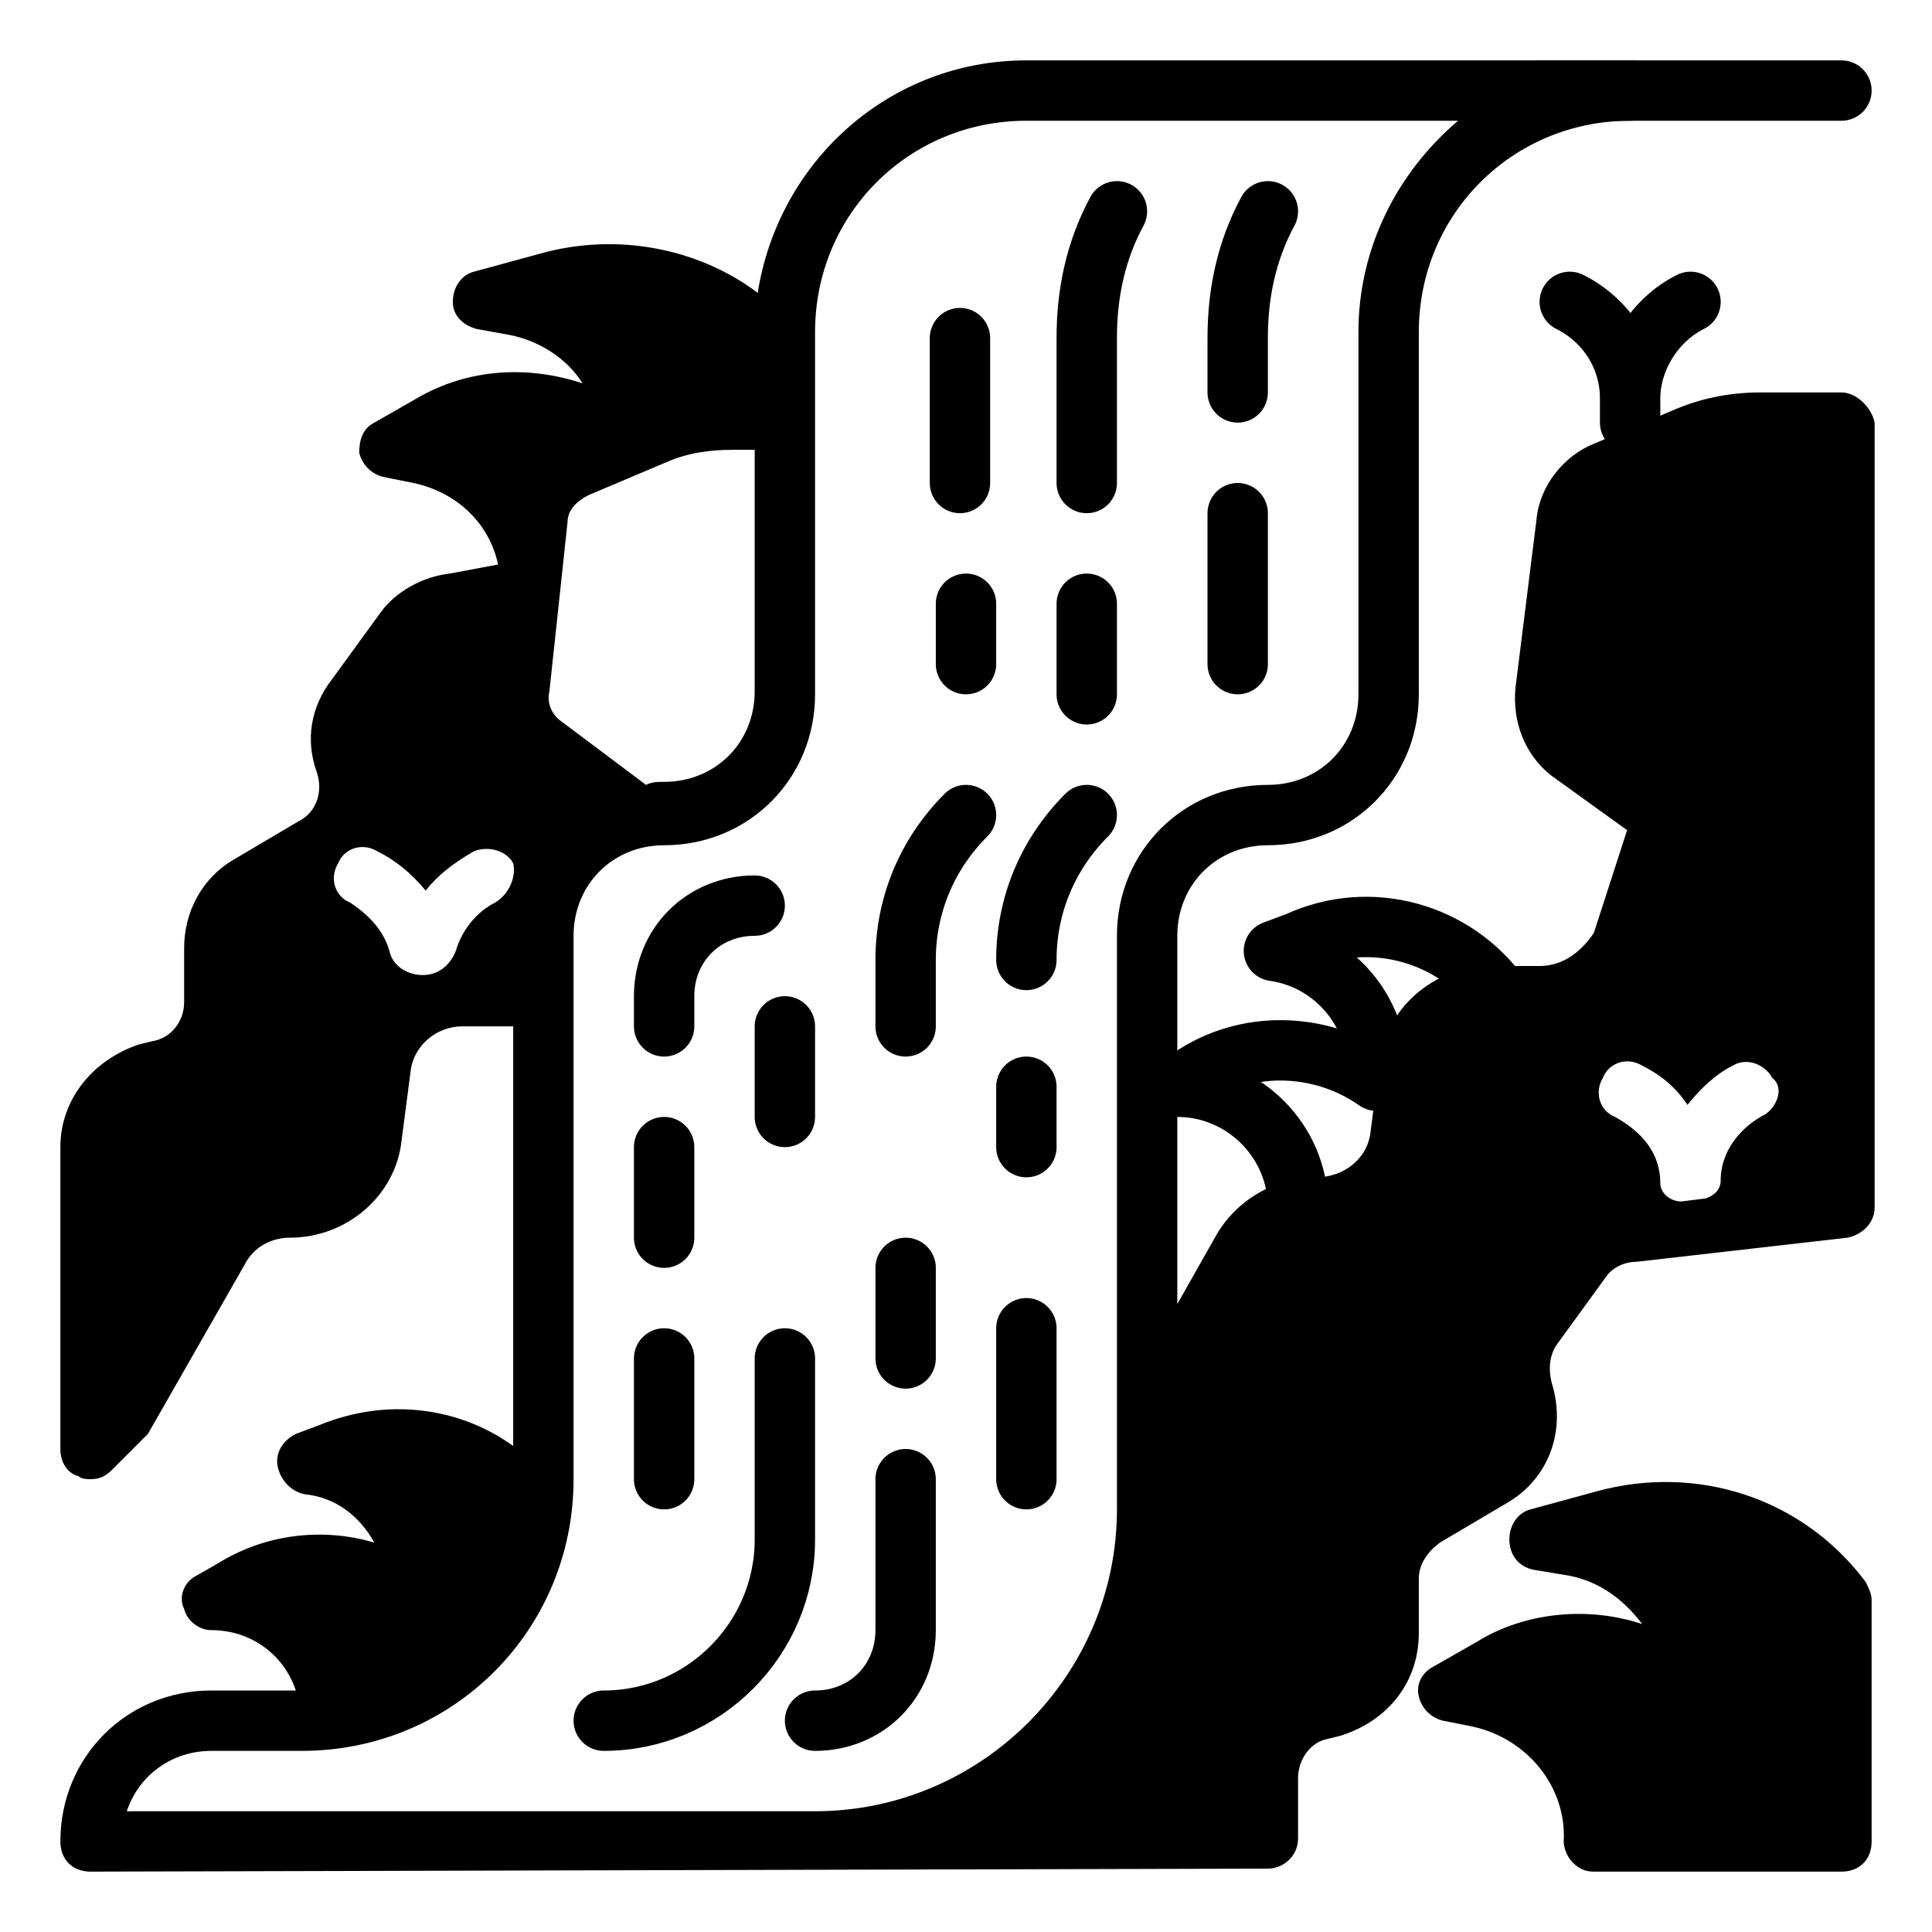<svg width="64" height="64" viewBox="0 0 64 64" fill="none" xmlns="http://www.w3.org/2000/svg">
<path d="M51 3H61" stroke="black" stroke-width="2" stroke-miterlimit="10" stroke-linecap="round" stroke-linejoin="round" id="id_102"></path>
<path d="M49.7 33C48.2 30.9 45.4 30.1 43 31.2L42.2 31.5C44.3 31.8 45.8 33.7 45.6 35.8C43.9 34.6 41.5 34.4 39.6 35.6L39 36C41.2 36 43 37.8 43 40V40.1" stroke="black" stroke-width="2" stroke-miterlimit="10" stroke-linejoin="round" id="id_103"></path>
<path d="M56 10C54.8 10.6 54 11.9 54 13.2V14V13.2C54 11.8 53.2 10.6 52 10" stroke="black" stroke-width="2" stroke-miterlimit="10" stroke-linecap="round" stroke-linejoin="round" id="id_104"></path>
<path d="M61 13H58.3C57.3 13 56.3 13.2 55.4 13.6L52.8 14.7C51.8 15.1 51 16.1 50.9 17.2L50.2 22.8C50.1 23.9 50.5 25 51.4 25.7L53.9 27.5L52.8 30.9C52.4 31.5 51.8 32 51 32H49.4C47.5 32 45.9 33.4 45.7 35.2L45.4 37.5C45.3 38.4 44.5 39 43.6 39C42.3 39 41 39.7 40.3 40.9L39 43.2V31C39 29.3 40.3 28 42 28C44.8 28 47 25.8 47 23V11C47 7.1 50.1 4 54 4C54.6 4 55 3.6 55 3C55 2.4 54.6 2 54 2H34C29.5 2 25.8 5.3 25.1 9.7C23.1 8.2 20.4 7.7 17.9 8.4L15.7 9C15.3 9.1 15 9.5 15 10C15 10.5 15.4 10.8 15.8 10.9L16.9 11.1C17.9 11.3 18.8 11.9 19.3 12.7C17.5 12.1 15.5 12.2 13.8 13.2L12.4 14C12 14.2 11.9 14.6 11.9 15C12 15.4 12.3 15.7 12.7 15.8L13.7 16C15.1 16.3 16.2 17.3 16.5 18.7L14.9 19C14 19.1 13.1 19.6 12.6 20.3L11 22.5C10.3 23.4 10.1 24.5 10.5 25.6C10.7 26.2 10.5 26.9 9.9 27.2L7.7 28.5C6.7 29.1 6.1 30.2 6.1 31.4V33.2C6.1 33.8 5.7 34.4 5 34.5L4.6 34.6C3.1 35.1 2 36.4 2 38V48C2 48.4 2.2 48.8 2.6 48.9C2.7 49 2.9 49 3 49C3.3 49 3.5 48.9 3.7 48.7L4.7 47.7C4.8 47.6 4.8 47.6 4.9 47.5L8.1 41.9C8.4 41.3 9 41 9.6 41C11.5 41 13.1 39.6 13.3 37.8L13.6 35.5C13.7 34.6 14.5 34 15.3 34H17V47.9C15.2 46.6 12.8 46.3 10.6 47.2L9.8 47.5C9.4 47.7 9.1 48.1 9.2 48.6C9.3 49 9.6 49.4 10.1 49.5C11.1 49.6 11.9 50.2 12.4 51.1C10.7 50.6 8.8 50.8 7.2 51.8L6.5 52.2C6.1 52.4 5.9 52.9 6.1 53.3C6.2 53.7 6.6 54 7 54C8.3 54 9.4 54.8 9.8 56H7C4.2 56 2 58.2 2 61C2 61.6 2.4 62 3 62L42 61.9C42.5 61.9 43 61.5 43 60.9V58.9C43 58.3 43.4 57.7 44 57.6L44.4 57.5C46 57 47 55.7 47 54.1V52.3C47 51.8 47.3 51.4 47.7 51.1L49.9 49.8C51.3 49 51.9 47.4 51.4 45.8C51.3 45.4 51.3 44.9 51.6 44.5L53.2 42.3C53.4 42 53.8 41.8 54.2 41.8L61.2 41C61.7 40.9 62.1 40.5 62.1 40V14C62 13.5 61.5 13 61 13ZM18.8 17.3C18.8 16.9 19.1 16.6 19.5 16.4L22.1 15.3C22.8 15 23.5 14.9 24.3 14.9H25V22.9C25 24.6 23.7 25.9 22 25.9C21.8 25.9 21.6 25.9 21.4 26L18.6 23.9C18.3 23.7 18.1 23.3 18.2 22.9L18.8 17.3ZM16.4 29.9C15.8 30.2 15.3 30.8 15.1 31.5C14.9 32 14.5 32.3 14 32.3C13.5 32.3 13 32 12.9 31.5C12.7 30.8 12.2 30.3 11.6 29.9C11.1 29.7 10.9 29.1 11.2 28.6C11.4 28.1 12 27.9 12.5 28.2C13.1 28.5 13.6 28.9 14.1 29.5C14.5 29 15 28.6 15.7 28.2C16.2 28 16.8 28.2 17 28.6C17.1 29 16.9 29.6 16.4 29.9ZM37 31V50C37 55.5 32.5 60 27 60H4.2C4.6 58.8 5.7 58 7 58H10C15 58 19 54 19 49V31C19 29.3 20.3 28 22 28C24.8 28 27 25.8 27 23V11C27 7.1 30.1 4 34 4H48.3C46.3 5.7 45 8.2 45 11V23C45 24.7 43.7 26 42 26C39.2 26 37 28.2 37 31ZM58.5 36.9C57.7 37.3 57 38.1 57 39.1C57 39.4 56.8 39.6 56.5 39.7L55.7 39.8C55.3 39.8 55 39.5 55 39.2C55 38.2 54.4 37.5 53.5 37C53 36.8 52.8 36.2 53.1 35.7C53.3 35.2 53.9 35 54.4 35.3C55 35.6 55.5 36 55.9 36.6C56.3 36.1 56.8 35.6 57.4 35.3C57.9 35 58.5 35.3 58.7 35.7C59.1 36 58.9 36.6 58.5 36.9Z" fill="black" id="id_105"></path>
<path d="M41 13V11.2C41 9.7 41.3 8.3 42 7" stroke="black" stroke-width="2" stroke-miterlimit="10" stroke-linecap="round" stroke-linejoin="round" id="id_106"></path>
<path d="M36 16V11.2C36 9.7 36.3 8.3 37 7" stroke="black" stroke-width="2" stroke-miterlimit="10" stroke-linecap="round" stroke-linejoin="round" id="id_107"></path>
<path d="M31.8 16V11.2" stroke="black" stroke-width="2" stroke-miterlimit="10" stroke-linecap="round" stroke-linejoin="round" id="id_108"></path>
<path d="M36 20V23" stroke="black" stroke-width="2" stroke-miterlimit="10" stroke-linecap="round" stroke-linejoin="round" id="id_109"></path>
<path d="M41 17V22" stroke="black" stroke-width="2" stroke-miterlimit="10" stroke-linecap="round" stroke-linejoin="round" id="id_110"></path>
<path d="M32 20V22" stroke="black" stroke-width="2" stroke-miterlimit="10" stroke-linecap="round" stroke-linejoin="round" id="id_111"></path>
<path d="M36 27C34.7 28.3 34 30 34 31.8" stroke="black" stroke-width="2" stroke-miterlimit="10" stroke-linecap="round" stroke-linejoin="round" id="id_112"></path>
<path d="M32 27C30.7 28.3 30 30 30 31.8V34" stroke="black" stroke-width="2" stroke-miterlimit="10" stroke-linecap="round" stroke-linejoin="round" id="id_113"></path>
<path d="M25 30C23.3 30 22 31.3 22 33V34" stroke="black" stroke-width="2" stroke-miterlimit="10" stroke-linecap="round" stroke-linejoin="round" id="id_114"></path>
<path d="M22 38V41" stroke="black" stroke-width="2" stroke-miterlimit="10" stroke-linecap="round" stroke-linejoin="round" id="id_115"></path>
<path d="M26 34V37" stroke="black" stroke-width="2" stroke-miterlimit="10" stroke-linecap="round" stroke-linejoin="round" id="id_116"></path>
<path d="M30 42V45" stroke="black" stroke-width="2" stroke-miterlimit="10" stroke-linecap="round" stroke-linejoin="round" id="id_117"></path>
<path d="M22 45V49" stroke="black" stroke-width="2" stroke-miterlimit="10" stroke-linecap="round" stroke-linejoin="round" id="id_118"></path>
<path d="M30 49V54C30 55.7 28.7 57 27 57" stroke="black" stroke-width="2" stroke-miterlimit="10" stroke-linecap="round" stroke-linejoin="round" id="id_119"></path>
<path d="M34 44V49" stroke="black" stroke-width="2" stroke-miterlimit="10" stroke-linecap="round" stroke-linejoin="round" id="id_120"></path>
<path d="M20 57C23.3 57 26 54.3 26 51V45" stroke="black" stroke-width="2" stroke-miterlimit="10" stroke-linecap="round" stroke-linejoin="round" id="id_121"></path>
<path d="M34 36V38" stroke="black" stroke-width="2" stroke-miterlimit="10" stroke-linecap="round" stroke-linejoin="round" id="id_122"></path>
<path d="M61 62H52.8C52.5 62 52.3 61.9 52.1 61.7C51.9 61.5 51.8 61.2 51.8 61C51.9 59.2 50.6 57.6 48.8 57.2L47.8 57C47.4 56.9 47.1 56.6 47 56.2C46.9 55.8 47.1 55.4 47.5 55.2L48.9 54.4C50.5 53.4 52.6 53.2 54.4 53.8C53.8 53 53 52.4 52 52.2L50.8 52C50.3 51.9 50 51.5 50 51C50 50.5 50.3 50.1 50.7 50L52.9 49.4C56.2 48.5 59.7 49.6 61.8 52.4C61.9 52.6 62 52.8 62 53V61C62 61.6 61.6 62 61 62Z" fill="black" id="id_123"></path>
</svg>